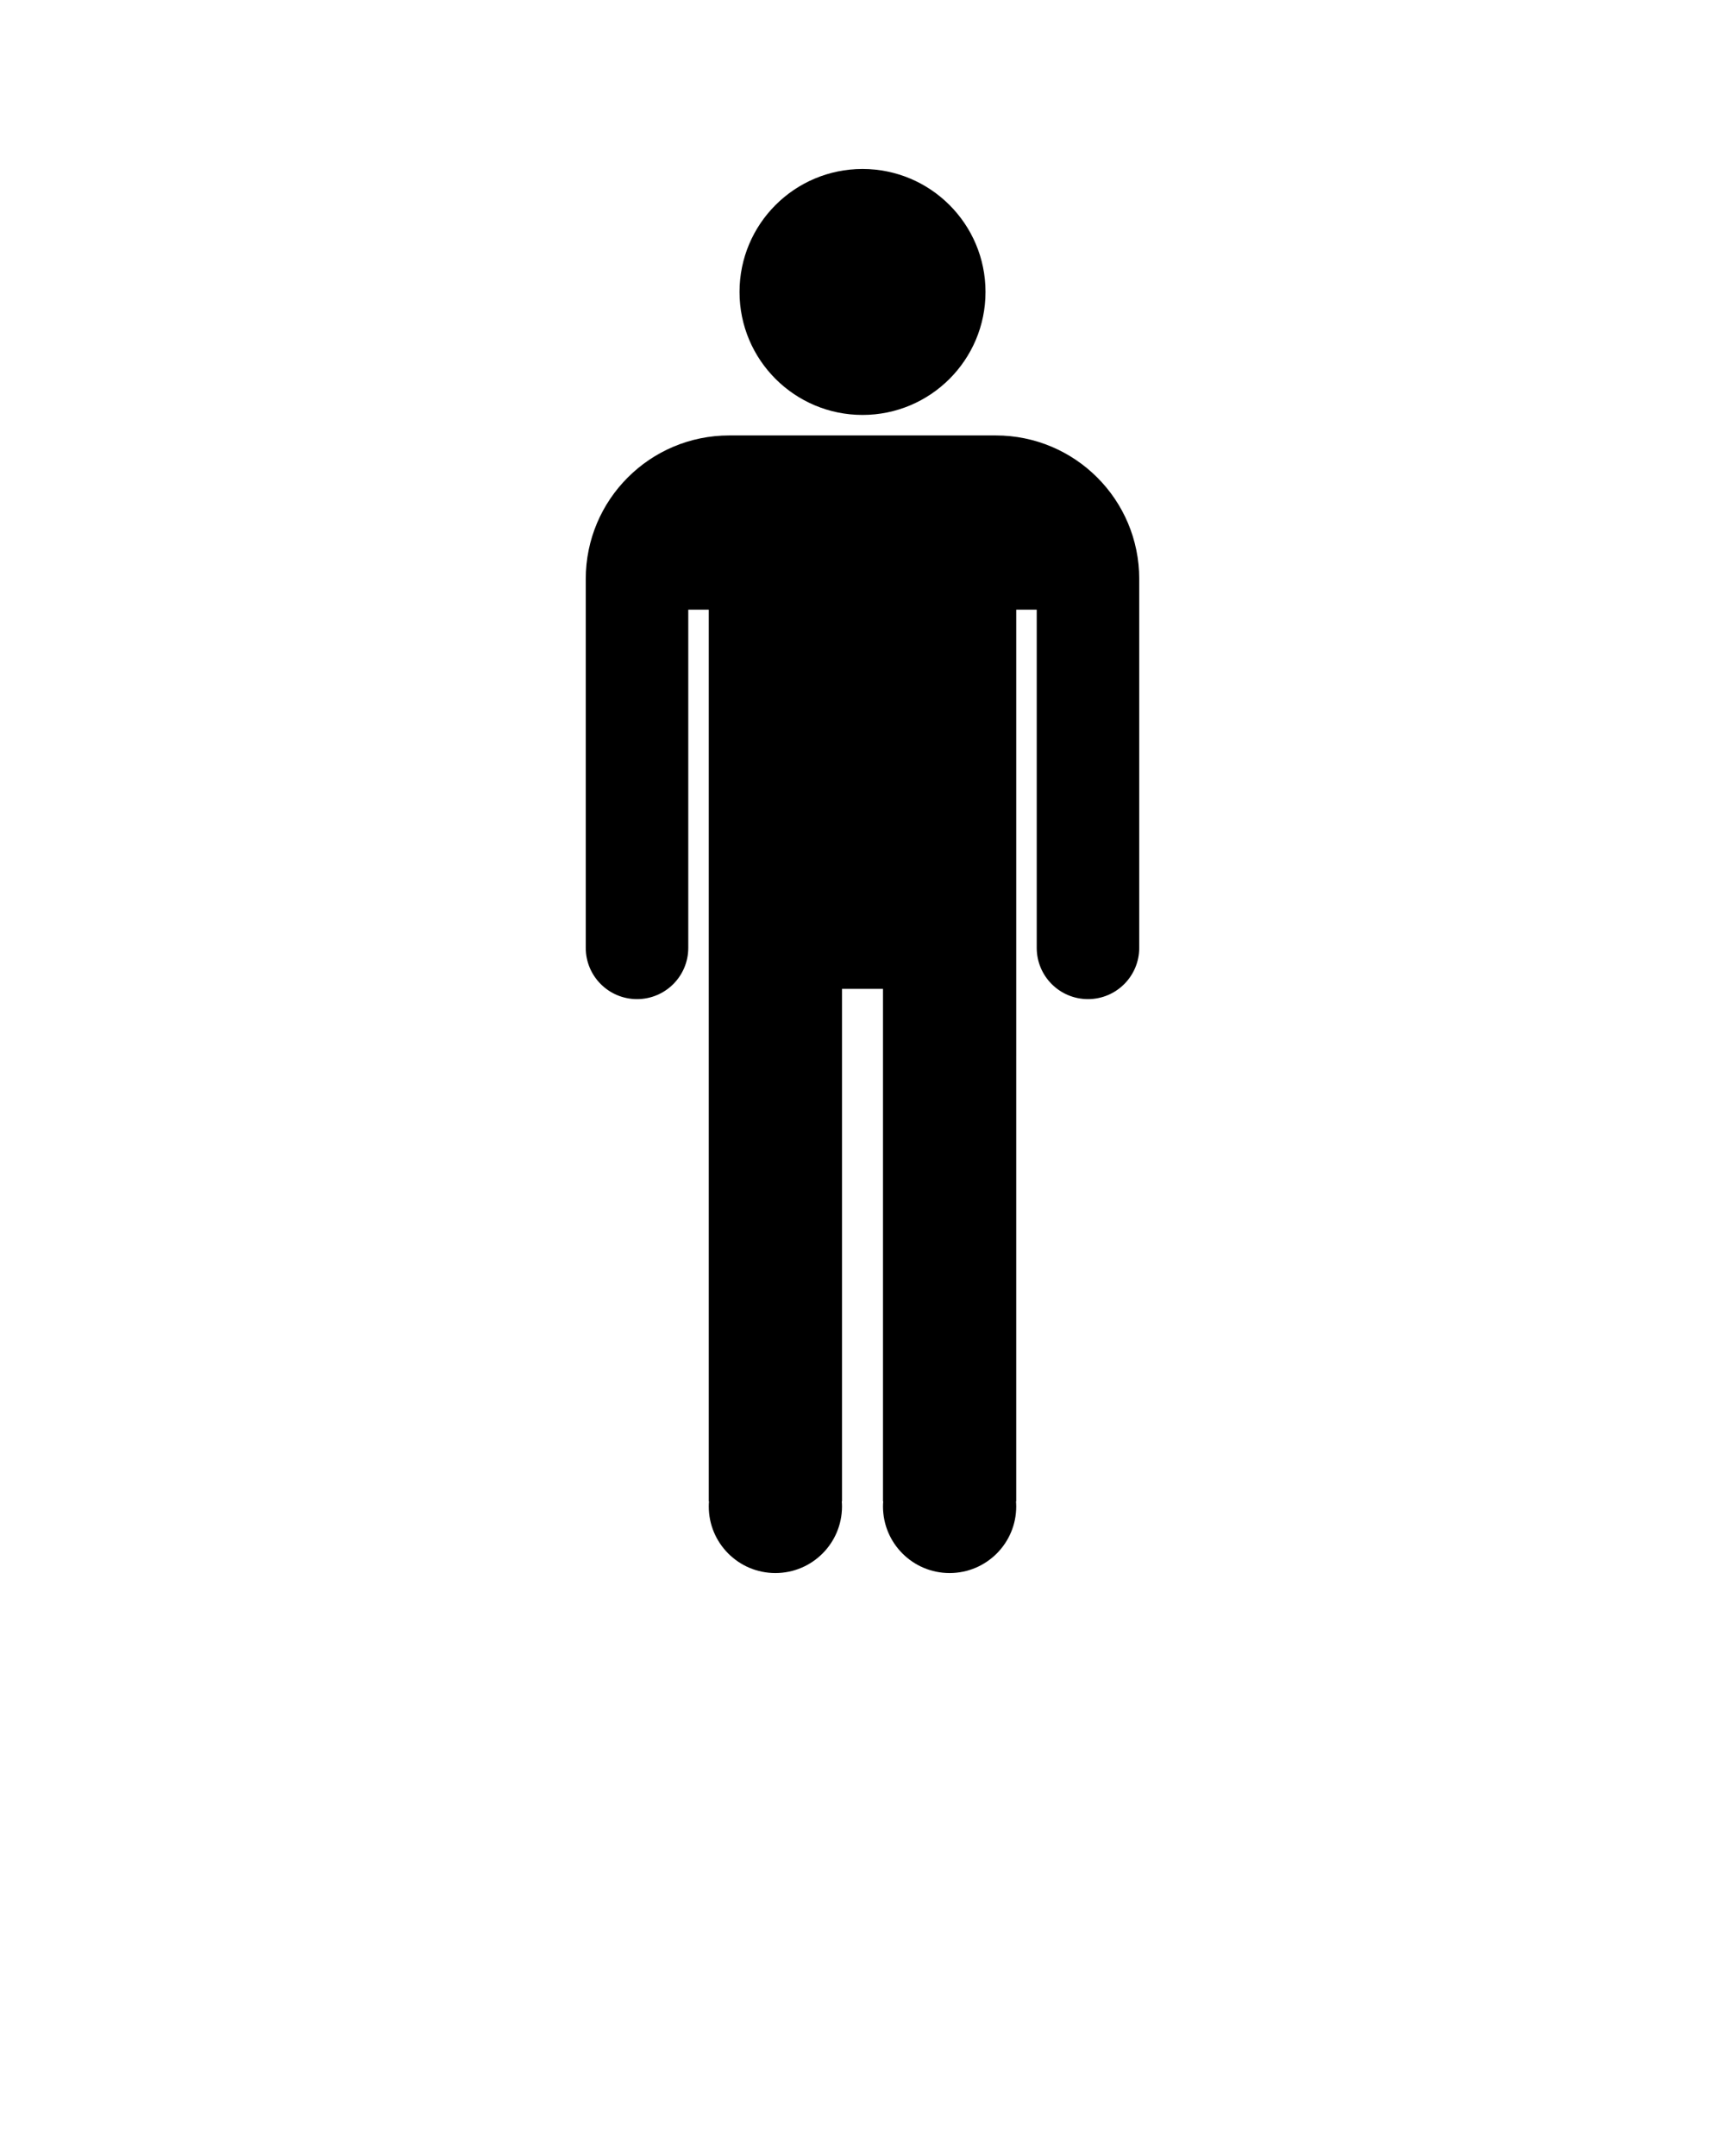 <?xml version="1.0" encoding="UTF-8" standalone="no"?>
<svg
   xmlns:dc="http://purl.org/dc/elements/1.1/"
   xmlns:cc="http://creativecommons.org/ns#"
   xmlns:rdf="http://www.w3.org/1999/02/22-rdf-syntax-ns#"
   xmlns:svg="http://www.w3.org/2000/svg"
   xmlns="http://www.w3.org/2000/svg"
   xmlns:sodipodi="http://sodipodi.sourceforge.net/DTD/sodipodi-0.dtd"
   xmlns:inkscape="http://www.inkscape.org/namespaces/inkscape"
   version="1.1"
   x="0px"
   y="0px"
   viewBox="0 0 100 125"
   enable-background="new 0 0 100 100"
   xml:space="preserve"
   id="svg2"
   inkscape:version="0.91 r13725"
   sodipodi:docname="gents.svg"><defs
     id="defs14" /><sodipodi:namedview
     pagecolor="#ffffff"
     bordercolor="#666666"
     borderopacity="1"
     objecttolerance="10"
     gridtolerance="10"
     guidetolerance="10"
     inkscape:pageopacity="0"
     inkscape:pageshadow="2"
     inkscape:window-width="640"
     inkscape:window-height="480"
     id="namedview12"
     showgrid="false"
     inkscape:zoom="1.888"
     inkscape:cx="50"
     inkscape:cy="62.5"
     inkscape:window-x="75"
     inkscape:window-y="34"
     inkscape:window-maximized="0"
     inkscape:current-layer="svg2" /><path
     fill-rule="evenodd"
     clip-rule="evenodd"
     d="M57.726,25.246h-7.725h-7.725c-4.595,0-8.319,3.725-8.319,8.319v21.391  c0,1.641,1.33,2.971,2.972,2.971c1.641,0,2.971-1.33,2.971-2.971V35.348h1.188v51.695h0.013c-0.008,0.099-0.013,0.197-0.013,0.297  c0,2.133,1.729,3.862,3.861,3.862c2.134,0,3.863-1.729,3.863-3.862c0-0.1-0.005-0.199-0.013-0.297h0.013v-29.71h1.188h1.188v29.71  h0.013c-0.008,0.099-0.013,0.197-0.013,0.297c0,2.133,1.729,3.862,3.861,3.862c2.134,0,3.863-1.729,3.863-3.862  c0-0.1-0.006-0.199-0.013-0.297h0.013V35.348h1.188v19.608c0,1.641,1.33,2.971,2.971,2.971s2.971-1.33,2.971-2.971V33.565  C66.044,28.971,62.319,25.246,57.726,25.246z"
     id="path4" /><circle
     fill-rule="evenodd"
     clip-rule="evenodd"
     cx="50.001"
     cy="16.927"
     r="7.13"
     id="circle6" /></svg>